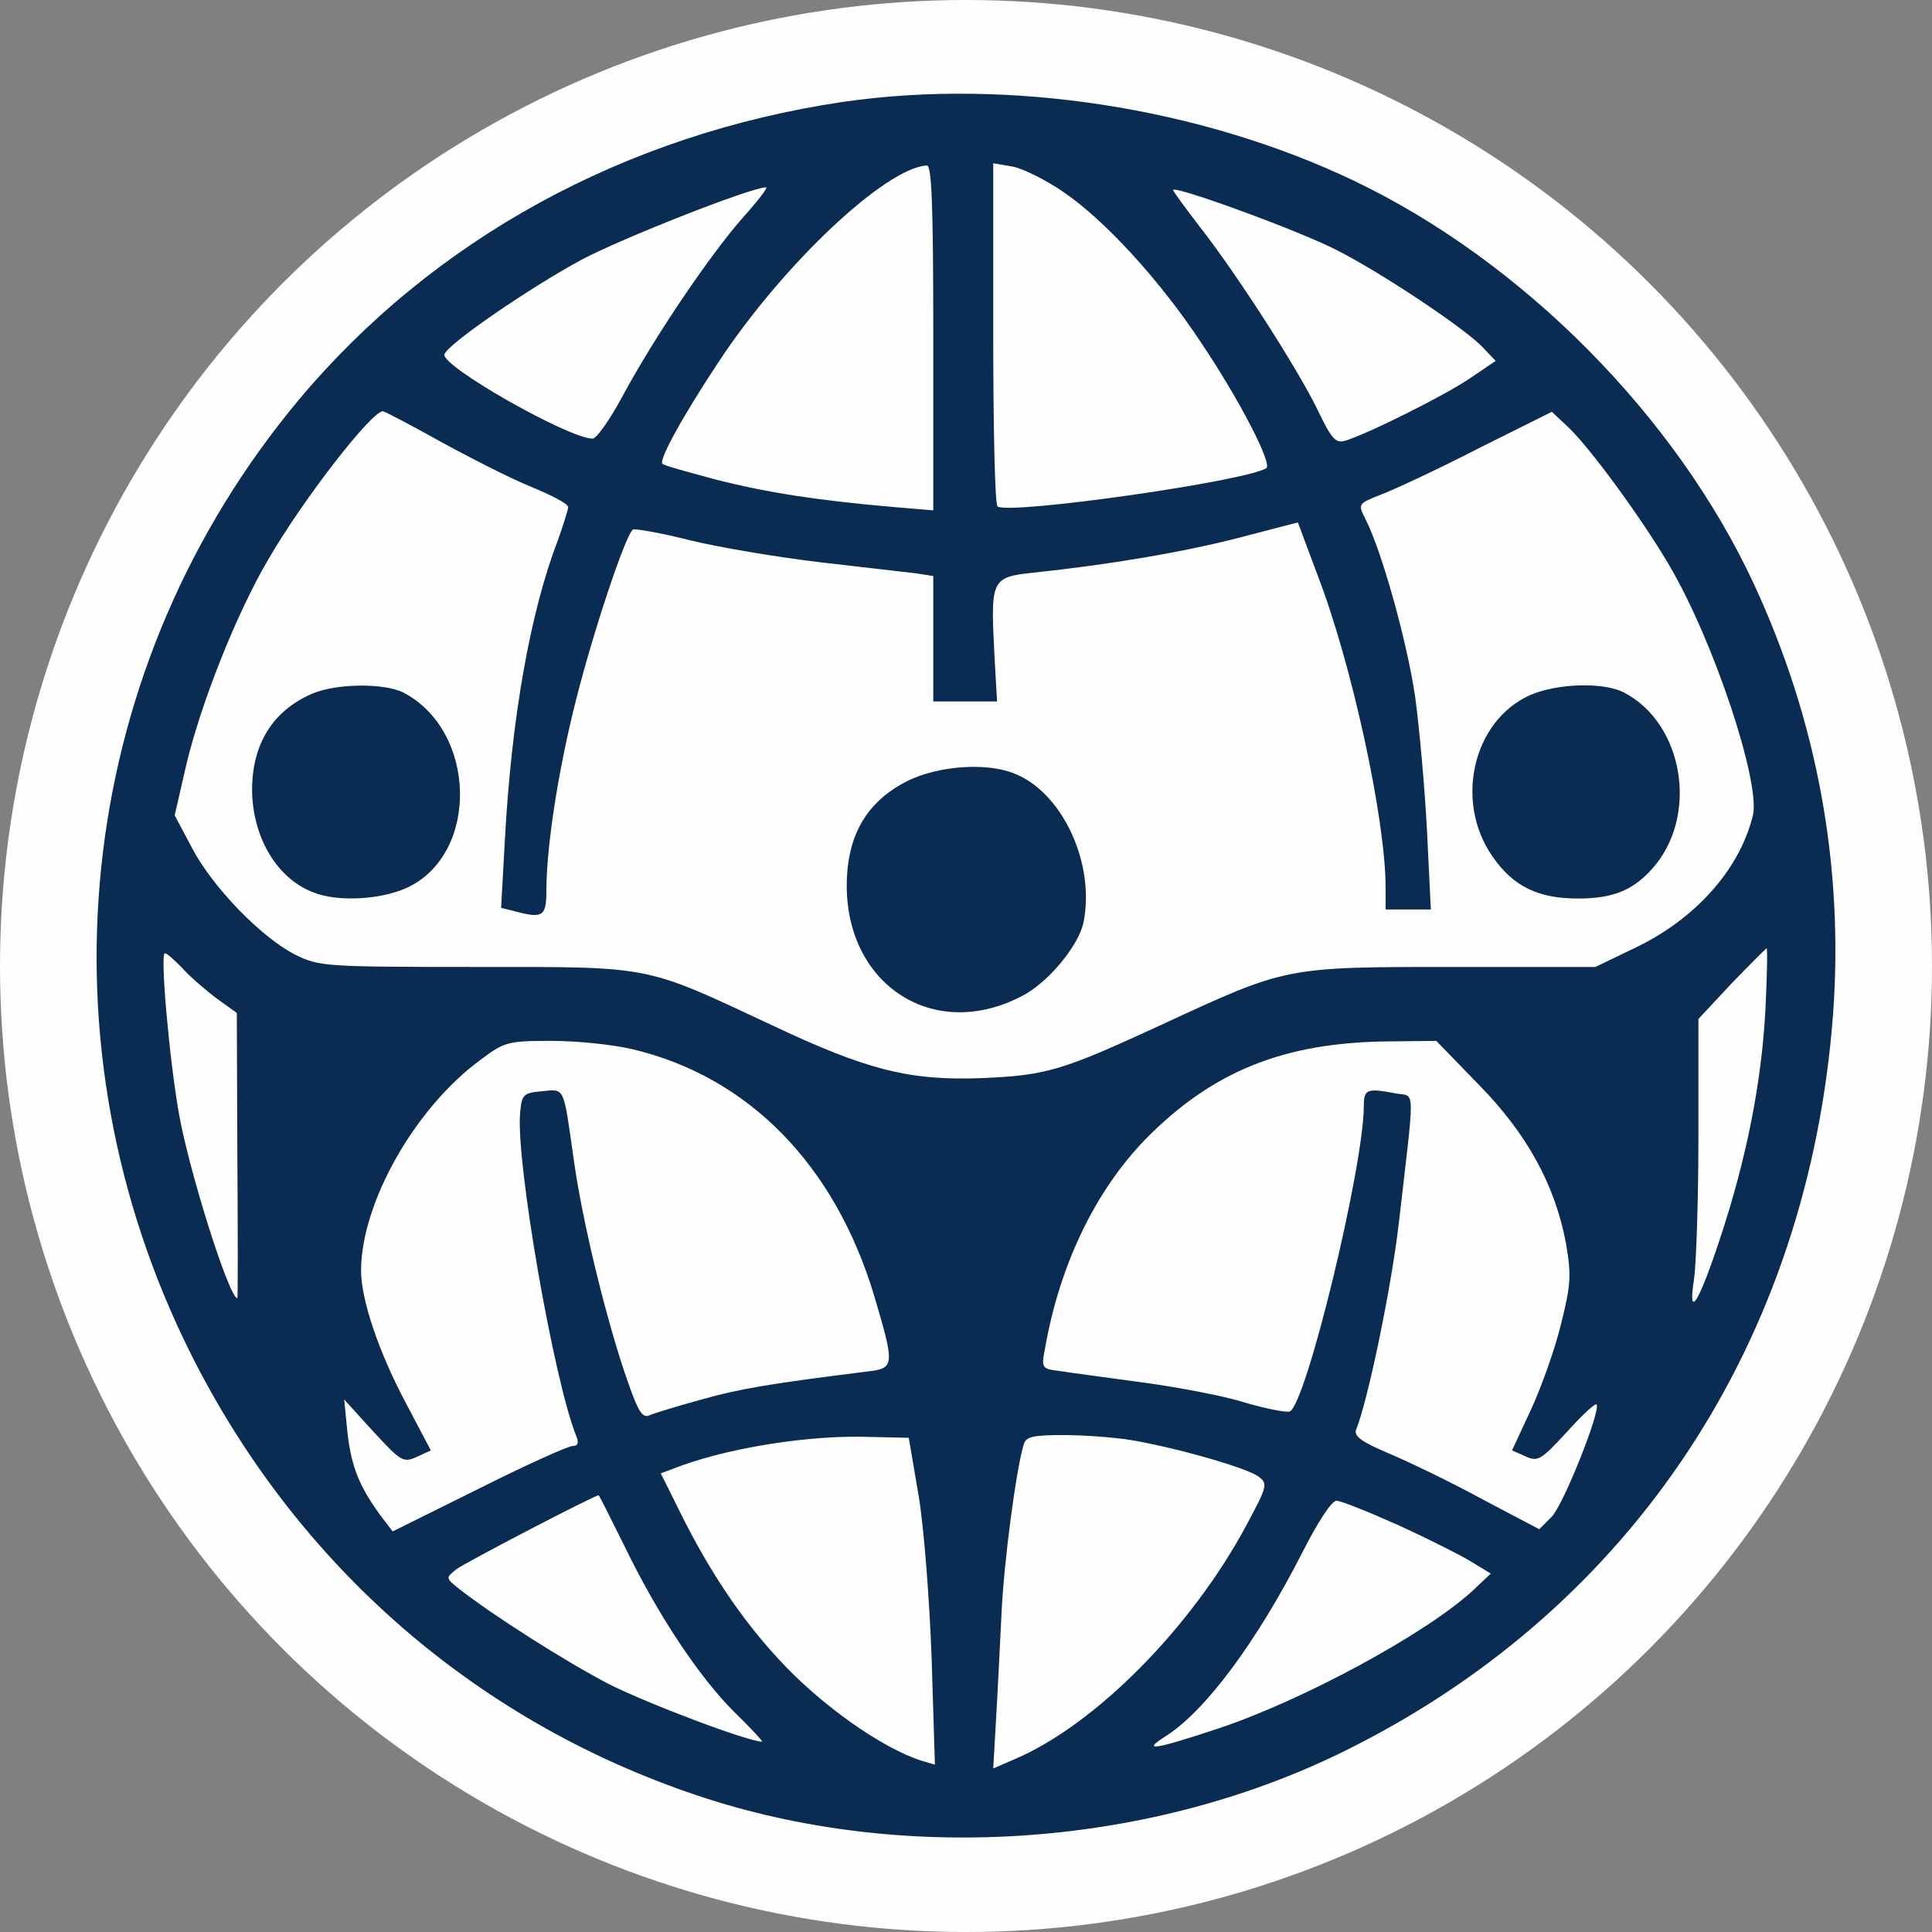 <svg width="2000" height="2000" viewBox="0 0 2000 2000" fill="none" xmlns="http://www.w3.org/2000/svg">
<rect x="0" y="0" width="2000" height="2000" fill="#808080" stroke="none"/>
<circle cx="1000" cy="1000" r="1000" fill="#FEFEFE"/>
<path d="M872.481 105.517C646.82 138.955 448.239 247.773 308.894 414.4C82.105 686.443 35.845 1063.9 190.422 1386.96C298.739 1612.53 486.601 1779.72 721.288 1858.5C936.794 1931.04 1195.18 1912.34 1398.83 1809.19C1691.63 1661.83 1872.16 1386.96 1897.54 1050.3C1908.83 896.711 1881.18 745.953 1815.74 604.83C1735.07 430.836 1575.98 270.443 1401.65 187.13C1242.56 111.184 1043.98 80.579 872.481 105.517ZM966.13 349.789V528.318L925.511 524.917C847.094 518.116 795.192 510.182 741.598 496.58C712.262 488.645 686.875 481.844 685.747 480.144C681.798 476.176 706.62 430.836 744.983 373.026C811.553 272.71 916.485 174.094 959.36 171.261C964.438 170.694 966.13 209.8 966.13 349.789ZM1100.4 198.465C1143.27 227.37 1200.82 290.28 1243.13 354.323C1283.18 413.833 1317.6 480.71 1310.83 484.678C1289.39 498.28 1046.24 532.852 1032.7 524.351C1029.88 522.65 1028.19 442.171 1028.19 345.255V168.993L1047.93 172.394C1058.09 174.094 1082.35 185.996 1100.4 198.465ZM768.677 225.669C734.264 264.776 677.285 349.223 644.564 409.866C631.588 434.236 617.485 454.073 613.535 454.073C588.713 454.073 456.137 378.694 460.086 366.792C463.471 356.024 548.658 297.648 602.252 268.743C644 246.639 776.011 194.498 792.936 193.931C795.756 193.364 784.473 208.1 768.677 225.669ZM1383.04 258.541C1429.3 281.778 1516.74 340.154 1534.79 359.424L1548.33 373.593L1522.38 391.163C1497 408.732 1414.07 450.105 1392.06 456.34C1382.47 459.174 1377.96 453.506 1363.86 424.035C1344.11 383.228 1281.49 285.179 1242 234.737C1226.77 214.901 1214.36 197.898 1214.36 196.765C1214.36 191.097 1345.8 239.271 1383.04 258.541ZM455.573 456.907C486.601 473.909 528.913 495.446 549.786 503.947C570.66 512.449 588.149 521.517 588.149 524.917C588.149 527.751 583.071 543.62 577.43 559.49C548.658 634.302 529.477 744.253 522.707 868.373L518.758 939.784L532.298 943.185C561.634 951.119 565.583 948.852 565.583 922.781C565.583 876.307 577.994 796.394 596.611 723.283C615.228 650.171 647.949 552.689 655.283 548.155C656.975 547.021 684.054 551.555 715.083 559.49C745.547 566.858 806.475 577.059 849.915 582.16C893.919 587.261 937.922 592.362 948.077 593.495L966.13 596.329V660.939V726.116H999.415H1032.14L1029.31 675.675C1025.37 600.296 1026.49 597.462 1068.81 592.928C1149.48 584.427 1225.64 571.392 1282.62 556.656L1343.55 540.787L1363.86 595.195C1399.4 687.01 1434.38 848.536 1434.38 918.814V941.484H1457.51H1481.2L1477.25 860.438C1474.99 816.231 1469.35 753.321 1464.84 720.449C1456.38 663.773 1430.43 570.258 1413.5 537.386C1405.6 521.517 1405.6 521.517 1429.86 511.882C1443.4 506.781 1488.53 485.811 1530.28 464.274L1606.44 426.302L1622.8 441.604C1645.93 463.141 1701.22 539.086 1728.86 586.694C1774.56 664.907 1822.51 809.997 1814.61 844.002C1801.07 899.544 1755.94 950.553 1693.89 980.591L1651.57 1000.99H1502.07C1330.01 1000.99 1331.7 1000.99 1203.07 1060.5C1099.83 1108.11 1084.04 1113.21 1016.34 1116.05C941.872 1118.88 897.868 1108.11 797.449 1060.5C665.437 998.727 676.156 1000.99 492.243 1000.99C337.101 1000.99 330.332 1000.43 306.073 988.525C271.096 970.956 220.322 918.814 198.884 878.008L180.831 844.002L192.679 792.427C207.347 730.084 244.016 636.569 277.301 579.893C312.843 518.116 384.49 425.735 396.337 425.735C398.03 425.735 425.109 439.904 455.573 456.907ZM1827.59 1044.63C1823.64 1120.58 1807.84 1199.93 1780.76 1281.54C1758.2 1350.12 1746.92 1367.12 1753.69 1324.05C1755.94 1308.18 1758.2 1241.3 1758.2 1175.56V1054.84L1792.05 1018.56C1811.23 998.727 1827.59 982.291 1828.72 981.724C1829.85 981.158 1829.28 1010.06 1827.59 1044.63ZM188.165 1001.56C195.499 1010.06 211.296 1023.66 223.143 1032.73L245.145 1048.6L245.709 1196.53C246.273 1277.57 246.273 1343.88 245.709 1343.88C237.247 1343.88 196.064 1213.53 185.345 1153.45C175.19 1096.21 165.599 986.825 170.677 986.825C172.933 986.825 180.267 993.626 188.165 1001.56ZM654.154 1086.01C774.883 1114.35 864.583 1206.16 905.202 1342.18C926.639 1414.73 926.075 1416.43 897.304 1419.83C798.013 1432.3 766.42 1437.4 726.366 1448.73C701.543 1455.53 677.285 1462.9 672.207 1465.17C664.309 1468.57 659.796 1460.07 645.128 1416.43C624.254 1352.38 602.252 1260.57 593.79 1199.36C583.071 1123.41 584.764 1127.38 561.069 1129.65C541.888 1131.35 540.196 1133.05 538.503 1151.18C533.426 1200.49 573.481 1430.03 596.611 1486.71C599.432 1493.51 598.303 1496.91 592.662 1496.91C588.149 1496.91 544.145 1516.74 495.628 1541.11L406.492 1585.32L393.517 1568.32C372.079 1538.85 363.616 1518.44 359.667 1482.74L356.283 1448.73L386.183 1481.6C414.954 1512.78 417.211 1514.48 431.315 1508.24L445.983 1501.44L420.596 1453.27C392.388 1400.56 373.771 1345.58 373.771 1315.54C373.771 1245.27 429.622 1146.65 497.884 1096.78C522.143 1078.64 525.528 1077.51 571.224 1077.51C597.739 1077.51 634.973 1081.47 654.154 1086.01ZM1530.28 1122.28C1580.49 1173.29 1609.83 1226.56 1621.11 1287.21C1626.75 1320.08 1626.19 1329.71 1616.03 1370.52C1609.83 1396.02 1595.72 1435.7 1585 1458.93L1565.26 1501.44L1579.36 1507.68C1591.77 1513.34 1595.16 1511.64 1621.67 1482.74C1637.47 1465.17 1651.57 1452.13 1652.7 1453.83C1657.78 1458.93 1618.85 1556.98 1606.44 1570.02L1593.47 1583.05L1535.36 1552.45C1503.2 1534.88 1459.76 1513.91 1438.32 1504.84C1410.12 1492.94 1401.09 1486.71 1403.91 1479.9C1416.32 1448.73 1440.02 1334.25 1447.92 1267.37C1464.84 1120.01 1465.4 1135.88 1445.09 1131.92C1415.19 1126.25 1411.81 1127.38 1411.81 1144.95C1411.81 1207.29 1352.01 1454.4 1335.08 1461.2C1331.14 1462.34 1310.83 1458.37 1289.39 1452.13C1268.52 1445.33 1220.56 1436.26 1183.33 1431.16C1146.09 1426.06 1107.17 1420.96 1097.01 1419.26C1078.4 1416.99 1077.83 1416.43 1081.78 1396.02C1097.01 1308.74 1134.25 1232.23 1186.15 1178.96C1254.98 1109.24 1328.32 1079.21 1436.63 1078.07L1486.84 1077.51L1530.28 1122.28ZM950.898 1547.92C956.539 1581.35 962.181 1655.6 964.438 1717.38L967.823 1826.76L954.283 1822.79C913.1 1809.76 849.351 1764.98 805.347 1716.81C768.113 1676.57 734.264 1626.69 704.364 1566.05L684.054 1525.25L697.594 1520.14C749.496 1499.74 830.17 1486.71 889.97 1487.27L940.743 1488.41L950.898 1547.92ZM1170.35 1490.67C1217.74 1498.61 1291.08 1519.58 1302.93 1528.65C1312.52 1536.01 1311.95 1538.28 1291.08 1577.39C1234.1 1684.5 1133.12 1786.52 1049.06 1821.66L1028.19 1830.73L1031.01 1781.42C1032.7 1754.22 1034.96 1705.47 1036.65 1672.6C1038.91 1618.76 1051.88 1520.71 1059.78 1495.21C1062.04 1487.27 1069.37 1485.57 1100.4 1485.57C1121.27 1485.57 1152.86 1487.84 1170.35 1490.67ZM646.256 1600.06C680.669 1671.47 724.109 1736.65 760.779 1772.92C777.703 1789.35 790.115 1802.96 788.987 1802.96C774.319 1802.96 671.079 1763.85 630.46 1743.45C584.764 1719.64 510.86 1672.6 475.318 1644.83C461.215 1633.5 461.215 1633.5 472.498 1624.43C481.524 1617.63 615.228 1547.92 619.741 1547.92C620.305 1547.92 632.152 1571.72 646.256 1600.06ZM1446.79 1578.52C1476.69 1592.12 1510.54 1609.13 1521.82 1615.93L1543.26 1628.96L1524.08 1647.1C1474.99 1691.87 1348.06 1760.45 1261.18 1789.35C1194.61 1811.46 1181.64 1813.16 1205.89 1797.86C1247.64 1771.78 1301.24 1699.24 1348.62 1606.29C1364.42 1575.12 1378.52 1553.58 1383.6 1553.58C1388.12 1553.58 1416.32 1564.92 1446.79 1578.52Z" fill="#0A2B52"/>
<path d="M322.998 718.182C282.379 735.751 260.941 770.324 260.941 817.931C261.505 867.239 286.892 909.746 324.69 923.915C350.641 934.117 395.773 931.283 422.852 918.247C496.192 882.542 493.371 756.721 417.775 717.048C398.03 706.847 347.82 707.413 322.998 718.182Z" fill="#0A2B52"/>
<path d="M1583.31 719.882C1524.64 746.52 1505.46 829.833 1544.95 886.509C1566.39 917.68 1592.34 930.149 1633.52 930.149C1668.5 930.149 1689.37 922.215 1709.12 900.678C1758.76 847.403 1744.09 749.92 1681.47 717.048C1660.04 705.713 1610.95 707.413 1583.31 719.882Z" fill="#0A2B52"/>
<path d="M939.615 808.296C902.381 826.999 882.071 856.47 877.558 897.844C865.711 1011.2 959.924 1081.47 1056.96 1031.6C1084.6 1018 1117.32 978.323 1121.84 953.953C1133.68 892.176 1098.71 819.064 1049.06 800.361C1019.72 789.026 971.207 792.994 939.615 808.296Z" fill="#0A2B52"/>
</svg>
